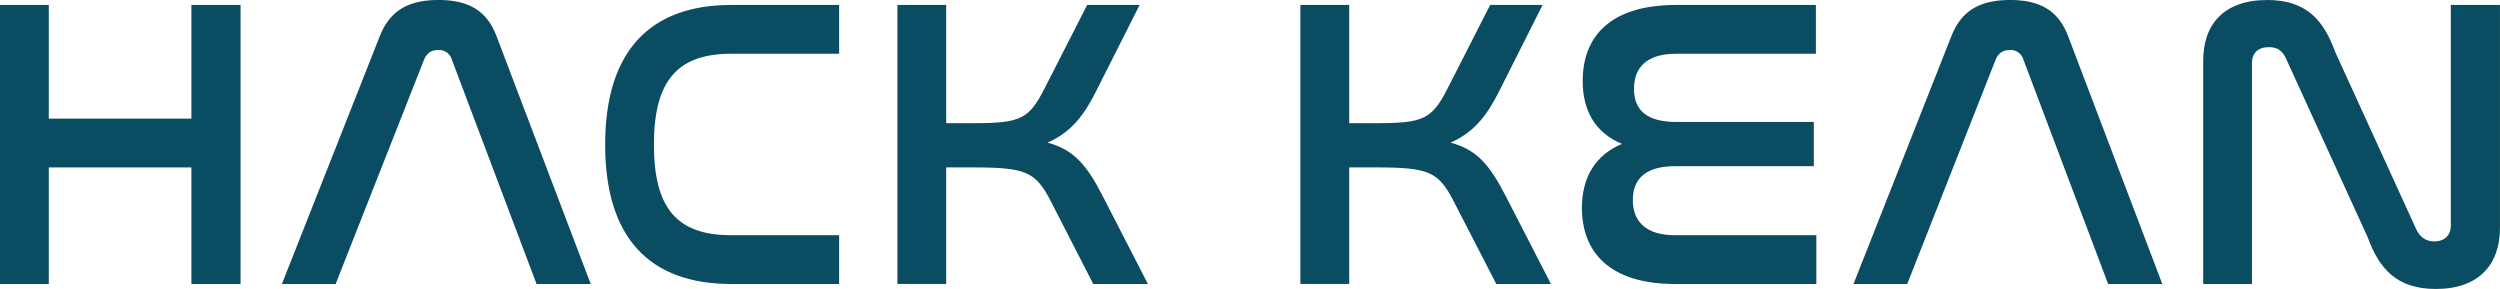 <svg id="Layer_1" data-name="Layer 1" xmlns="http://www.w3.org/2000/svg" viewBox="0 0 1372.7 158.66"><defs><style>.cls-1{fill:#0a4c61;}</style></defs><title>header</title><path class="cls-1" d="M26.78,2.72V65.14h78.31V2.72h27V155.93h-27v-64H26.78v64H0V2.72Z"/><path class="cls-1" d="M184.3,155.93H154.79L208.58,19.75C214.26,5.45,224.7,0,240.81,0c15.89,0,26.33,5.45,31.78,19.75l51.75,136.18H294.61L248.08,32.68a7.3,7.3,0,0,0-7.49-5.22c-3.63,0-6.13,1.59-7.72,5.22Z"/><path class="cls-1" d="M460.75,2.72V29.51H401.51c-29.51,0-42.45,14.75-42.45,49.93,0,35,12.71,49.71,42.45,49.71h59.24v26.78H401.51c-44.72,0-69.23-25.19-69.23-76.49,0-51.52,24.74-76.72,69.23-76.72Z"/><path class="cls-1" d="M519.53,2.72V67.64h14.75c26.33,0,30.64-2.27,39.27-19.07L596.93,2.72h28.82L601.69,50.39C594.88,64,587.62,72.86,575.14,78.31c14.3,3.86,21.33,11.8,30.41,29.5l24.74,48.12h-30L577,110.54c-8.4-16.35-13.84-18.62-42.67-18.62H519.53v64H492.74V2.72Z"/><path class="cls-1" d="M740.82,2.72V67.64h14.75c26.33,0,30.64-2.27,39.27-19.07L818.22,2.72H847L823,50.39C816.17,64,808.91,72.86,796.43,78.31c14.3,3.86,21.33,11.8,30.41,29.5l24.74,48.12h-30l-23.38-45.39c-8.39-16.35-13.84-18.62-42.67-18.62H740.82v64H714V2.72Z"/><path class="cls-1" d="M997.07,2.72V29.51H920.35c-16.12,0-23.15,7.49-23.15,19.29,0,12.48,7.94,18.16,23.38,18.16h75.35V91.24h-76c-15.44,0-23.38,6.13-23.38,18.62,0,12,7.49,19.29,23.15,19.29h77.62v26.78H919.67c-36.32,0-51.07-17.93-51.07-41.76,0-17.48,7.94-29.28,22-35.18-14.3-5.9-21.57-17.71-21.57-34.5,0-24.52,15.21-41.77,51.3-41.77Z"/><path class="cls-1" d="M1047.22,155.93h-29.5l53.79-136.18C1077.18,5.45,1087.62,0,1103.74,0c15.89,0,26.33,5.45,31.78,19.75l51.75,136.18h-29.74L1111,32.68a7.3,7.3,0,0,0-7.49-5.22c-3.63,0-6.13,1.59-7.72,5.22Z"/><path class="cls-1" d="M1236.51,155.93h-26.78V33.37c0-20,11.35-33.37,35.18-33.37,21.34,0,30.87,10.9,37.23,28.37l44.71,97.83c1.81,3.63,4.77,6.35,9.76,6.35,5.67,0,9.08-3.4,9.08-8.62V2.72h27V125.06c0,20.2-11.58,33.6-35.18,33.6-21.34,0-31.1-10.9-37.45-28.38l-44.72-97.82c-2-4.54-4.76-6.58-9.53-6.58-6.13,0-9.31,3.4-9.31,8.85Z"/></svg>